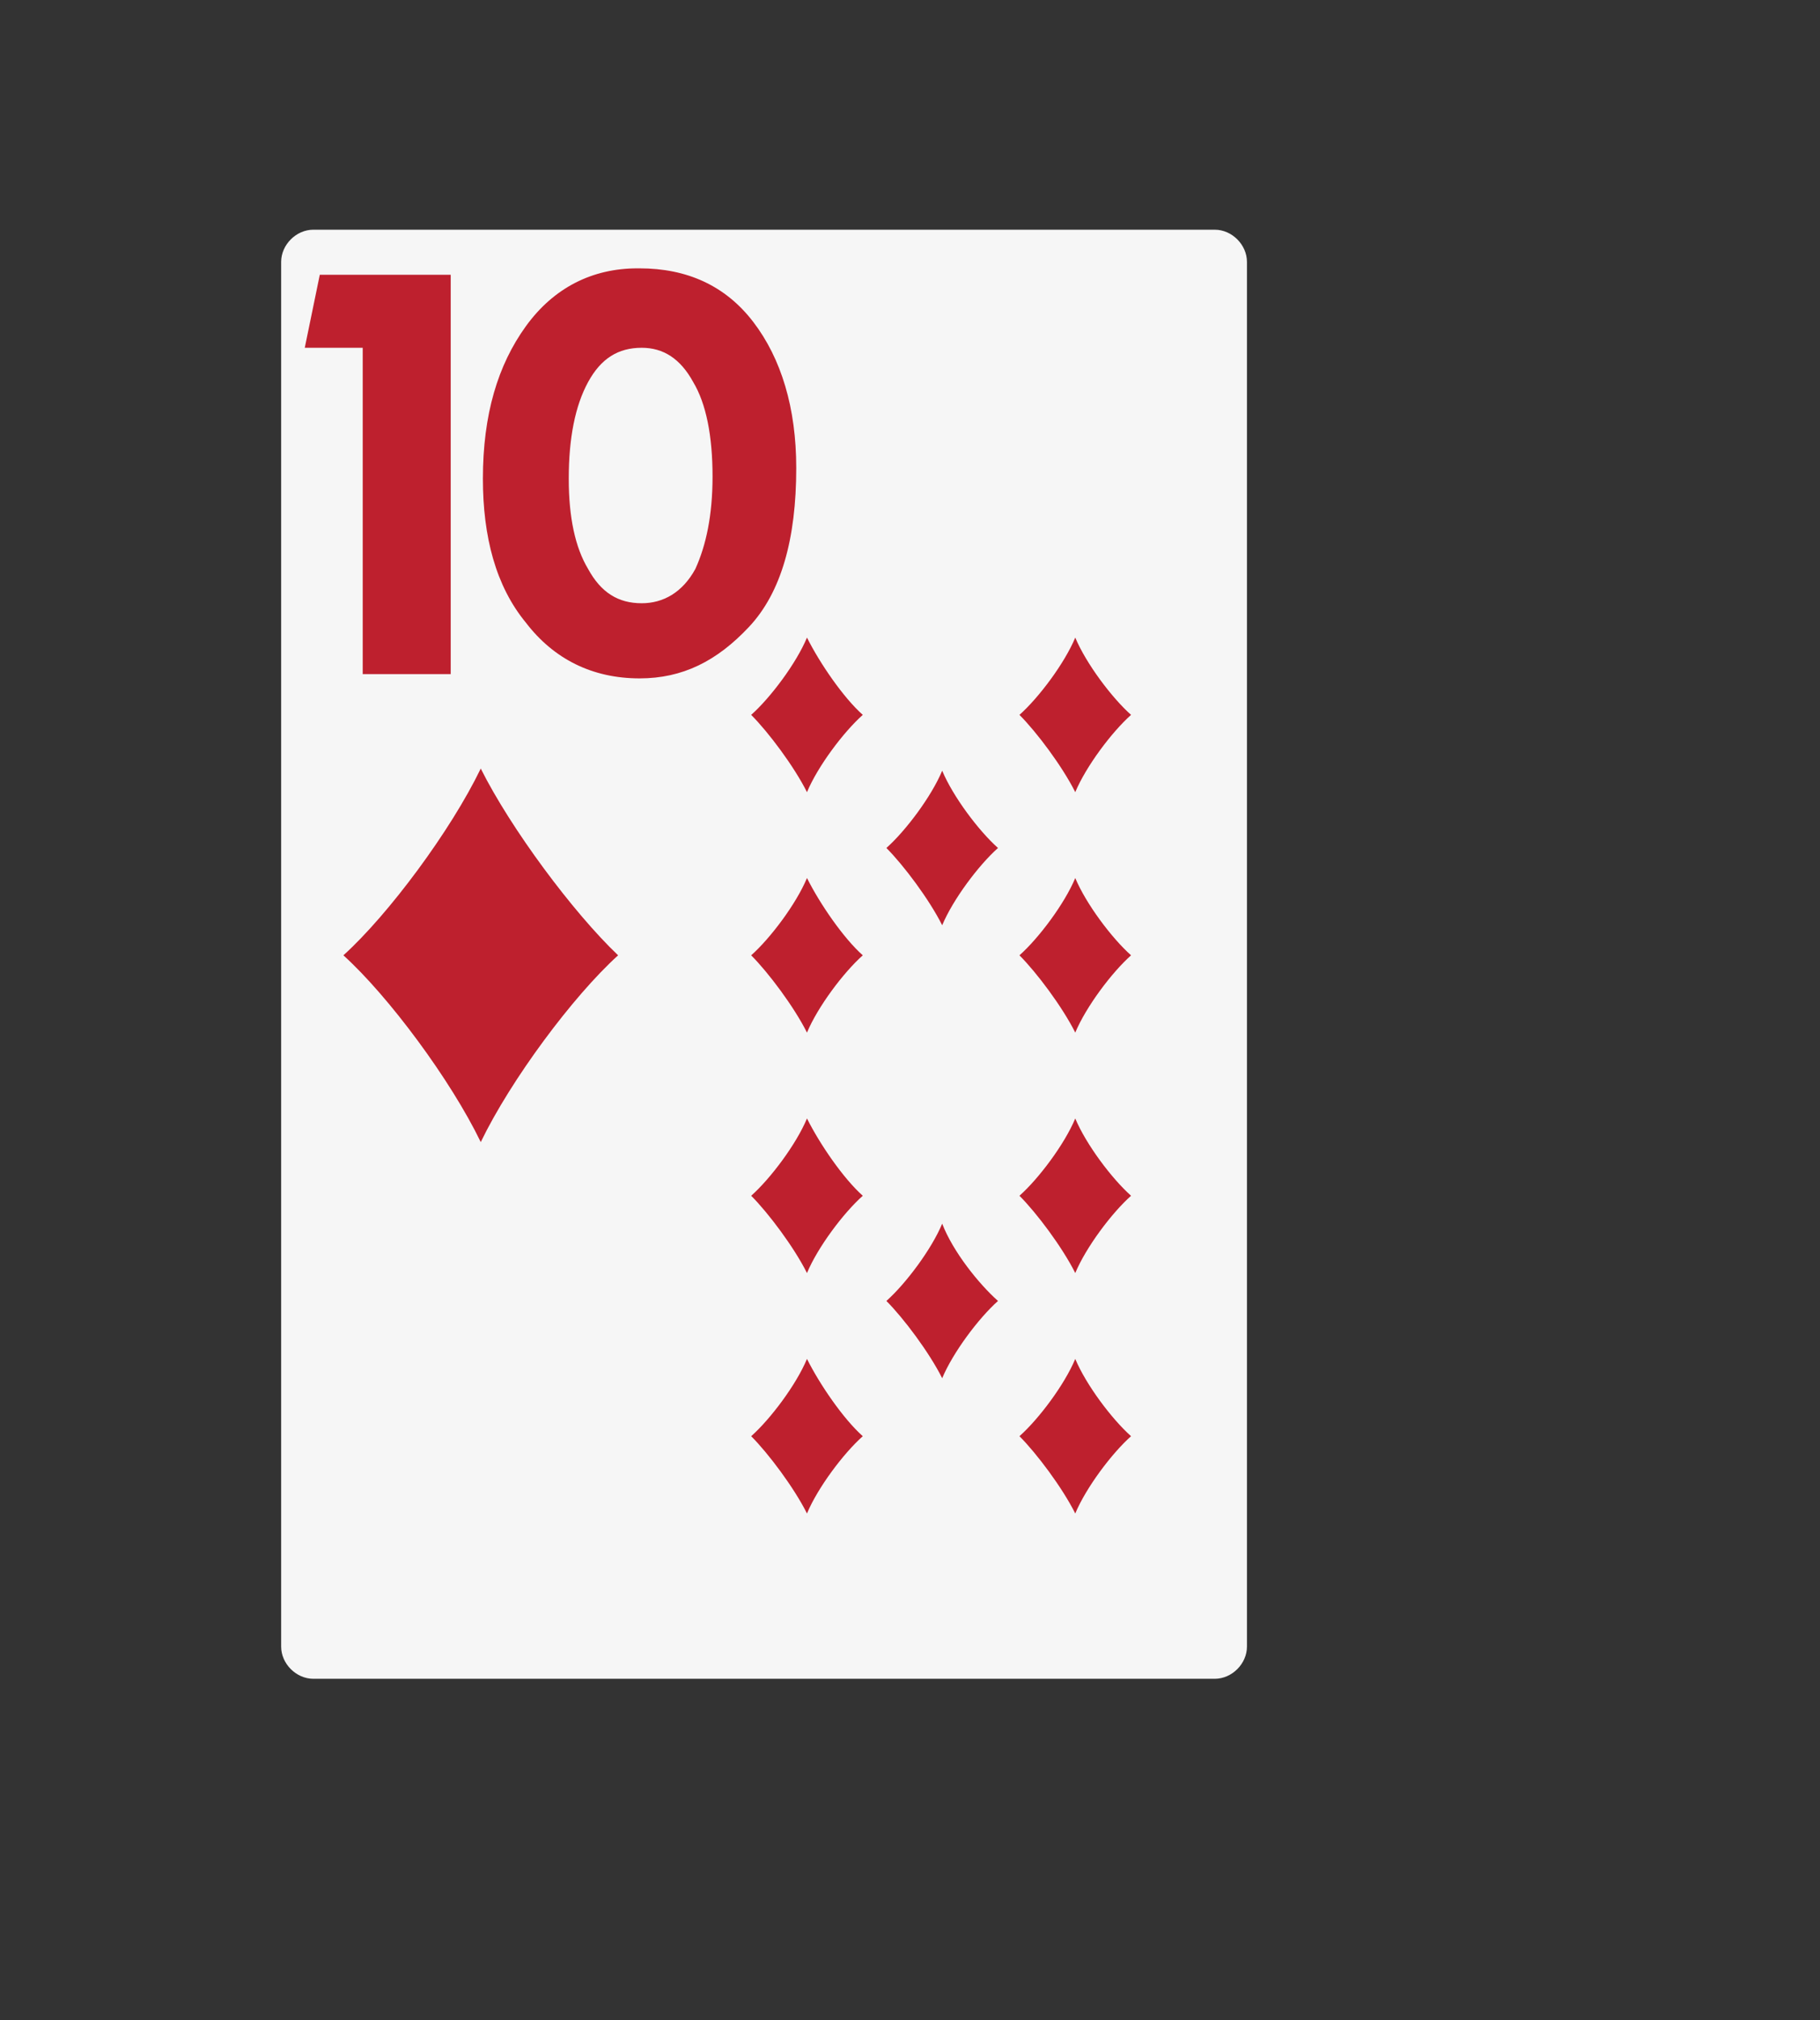 <?xml version="1.0" encoding="utf-8"?>
<!-- Generator: Adobe Illustrator 23.0.3, SVG Export Plug-In . SVG Version: 6.00 Build 0)  -->
<svg version="1.1" id="Layer_1" xmlns="http://www.w3.org/2000/svg" xmlns:xlink="http://www.w3.org/1999/xlink" x="0px" y="0px"
	 viewBox="0 0 84.8 94.1" style="enable-background:new 0 0 84.8 94.1;" xml:space="preserve">
<rect x="0" y="0" width="84.8" height="94.1" fill="#333333" stroke="none"/>
<style type="text/css">
	.st0{fill:#F6F6F6;}
	.st1{fill:#BE202E;}
	.st2{fill:#FFFFFF;}
	.st3{fill:#010101;}
	.st4{fill:#231F20;}
	.st5{opacity:0.3;}
</style>
<g>
	<path class="st0" d="M58.1,76.7c0,0.8-0.7,1.5-1.5,1.5h-42c-0.8,0-1.5-0.7-1.5-1.5V12.2c0-0.8,0.7-1.5,1.5-1.5h42
		c0.8,0,1.5,0.7,1.5,1.5V76.7z"/>
	<path class="st1" d="M28.8,44.5c-2.1,1.9-5,5.8-6.4,8.7c-1.4-2.9-4.3-6.8-6.4-8.7c2.1-1.9,5-5.8,6.4-8.7
		C23.8,38.6,26.7,42.5,28.8,44.5z"/>
	<path class="st1" d="M40.2,55.7c-0.9,0.8-2.1,2.4-2.6,3.6c-0.6-1.2-1.8-2.8-2.6-3.6c0.9-0.8,2.1-2.4,2.6-3.6
		C38.2,53.3,39.3,54.9,40.2,55.7z"/>
	<path class="st1" d="M40.2,33.3c-0.9,0.8-2.1,2.4-2.6,3.6c-0.6-1.2-1.8-2.8-2.6-3.6c0.9-0.8,2.1-2.4,2.6-3.6
		C38.2,30.9,39.3,32.5,40.2,33.3z"/>
	<path class="st1" d="M52.7,55.7c-0.9,0.8-2.1,2.4-2.6,3.6c-0.6-1.2-1.8-2.8-2.6-3.6c0.9-0.8,2.1-2.4,2.6-3.6
		C50.6,53.3,51.8,54.9,52.7,55.7z"/>
	<path class="st1" d="M46.5,60.6c-0.9,0.8-2.1,2.4-2.6,3.6c-0.6-1.2-1.8-2.8-2.6-3.6c0.9-0.8,2.1-2.4,2.6-3.6
		C44.4,58.3,45.6,59.8,46.5,60.6z"/>
	<path class="st1" d="M52.7,33.3c-0.9,0.8-2.1,2.4-2.6,3.6c-0.6-1.2-1.8-2.8-2.6-3.6c0.9-0.8,2.1-2.4,2.6-3.6
		C50.6,30.9,51.8,32.5,52.7,33.3z"/>
	<path class="st1" d="M40.2,66.9c-0.9,0.8-2.1,2.4-2.6,3.6c-0.6-1.2-1.8-2.8-2.6-3.6c0.9-0.8,2.1-2.4,2.6-3.6
		C38.2,64.5,39.3,66.1,40.2,66.9z"/>
	<path class="st1" d="M40.2,44.5c-0.9,0.8-2.1,2.4-2.6,3.6c-0.6-1.2-1.8-2.8-2.6-3.6c0.9-0.8,2.1-2.4,2.6-3.6
		C38.2,42.1,39.3,43.7,40.2,44.5z"/>
	<path class="st1" d="M52.7,66.9c-0.9,0.8-2.1,2.4-2.6,3.6c-0.6-1.2-1.8-2.8-2.6-3.6c0.9-0.8,2.1-2.4,2.6-3.6
		C50.6,64.5,51.8,66.1,52.7,66.9z"/>
	<path class="st1" d="M52.7,44.5c-0.9,0.8-2.1,2.4-2.6,3.6c-0.6-1.2-1.8-2.8-2.6-3.6c0.9-0.8,2.1-2.4,2.6-3.6
		C50.6,42.1,51.8,43.7,52.7,44.5z"/>
	<path class="st1" d="M46.5,39.5c-0.9,0.8-2.1,2.4-2.6,3.6c-0.6-1.2-1.8-2.8-2.6-3.6c0.9-0.8,2.1-2.4,2.6-3.6
		C44.4,37.1,45.6,38.7,46.5,39.5z"/>
	<g>
		<path class="st1" d="M14.9,12.8H21v18.6h-4.1V16.2h-2.7L14.9,12.8z"/>
		<path class="st1" d="M29.8,12.5c2.2,0,4,0.8,5.3,2.5c1.3,1.7,2,4,2,6.8c0,3.3-0.7,5.8-2.2,7.4c-1.5,1.6-3.1,2.4-5.1,2.4
			c-2.2,0-4-0.9-5.3-2.6c-1.4-1.7-2-4-2-6.7c0-3,0.7-5.3,2-7.1c1.3-1.8,3.1-2.7,5.2-2.7H29.8z M33.2,22.2c0-1.9-0.3-3.4-0.9-4.4
			c-0.6-1.1-1.4-1.6-2.4-1.6c-1.1,0-1.9,0.5-2.5,1.6c-0.6,1.1-0.9,2.6-0.9,4.5c0,1.8,0.3,3.2,0.9,4.2c0.6,1.1,1.4,1.6,2.5,1.6
			c1,0,1.9-0.5,2.5-1.6C32.9,25.4,33.2,24,33.2,22.2z"/>
	</g>
</g>
</svg>
